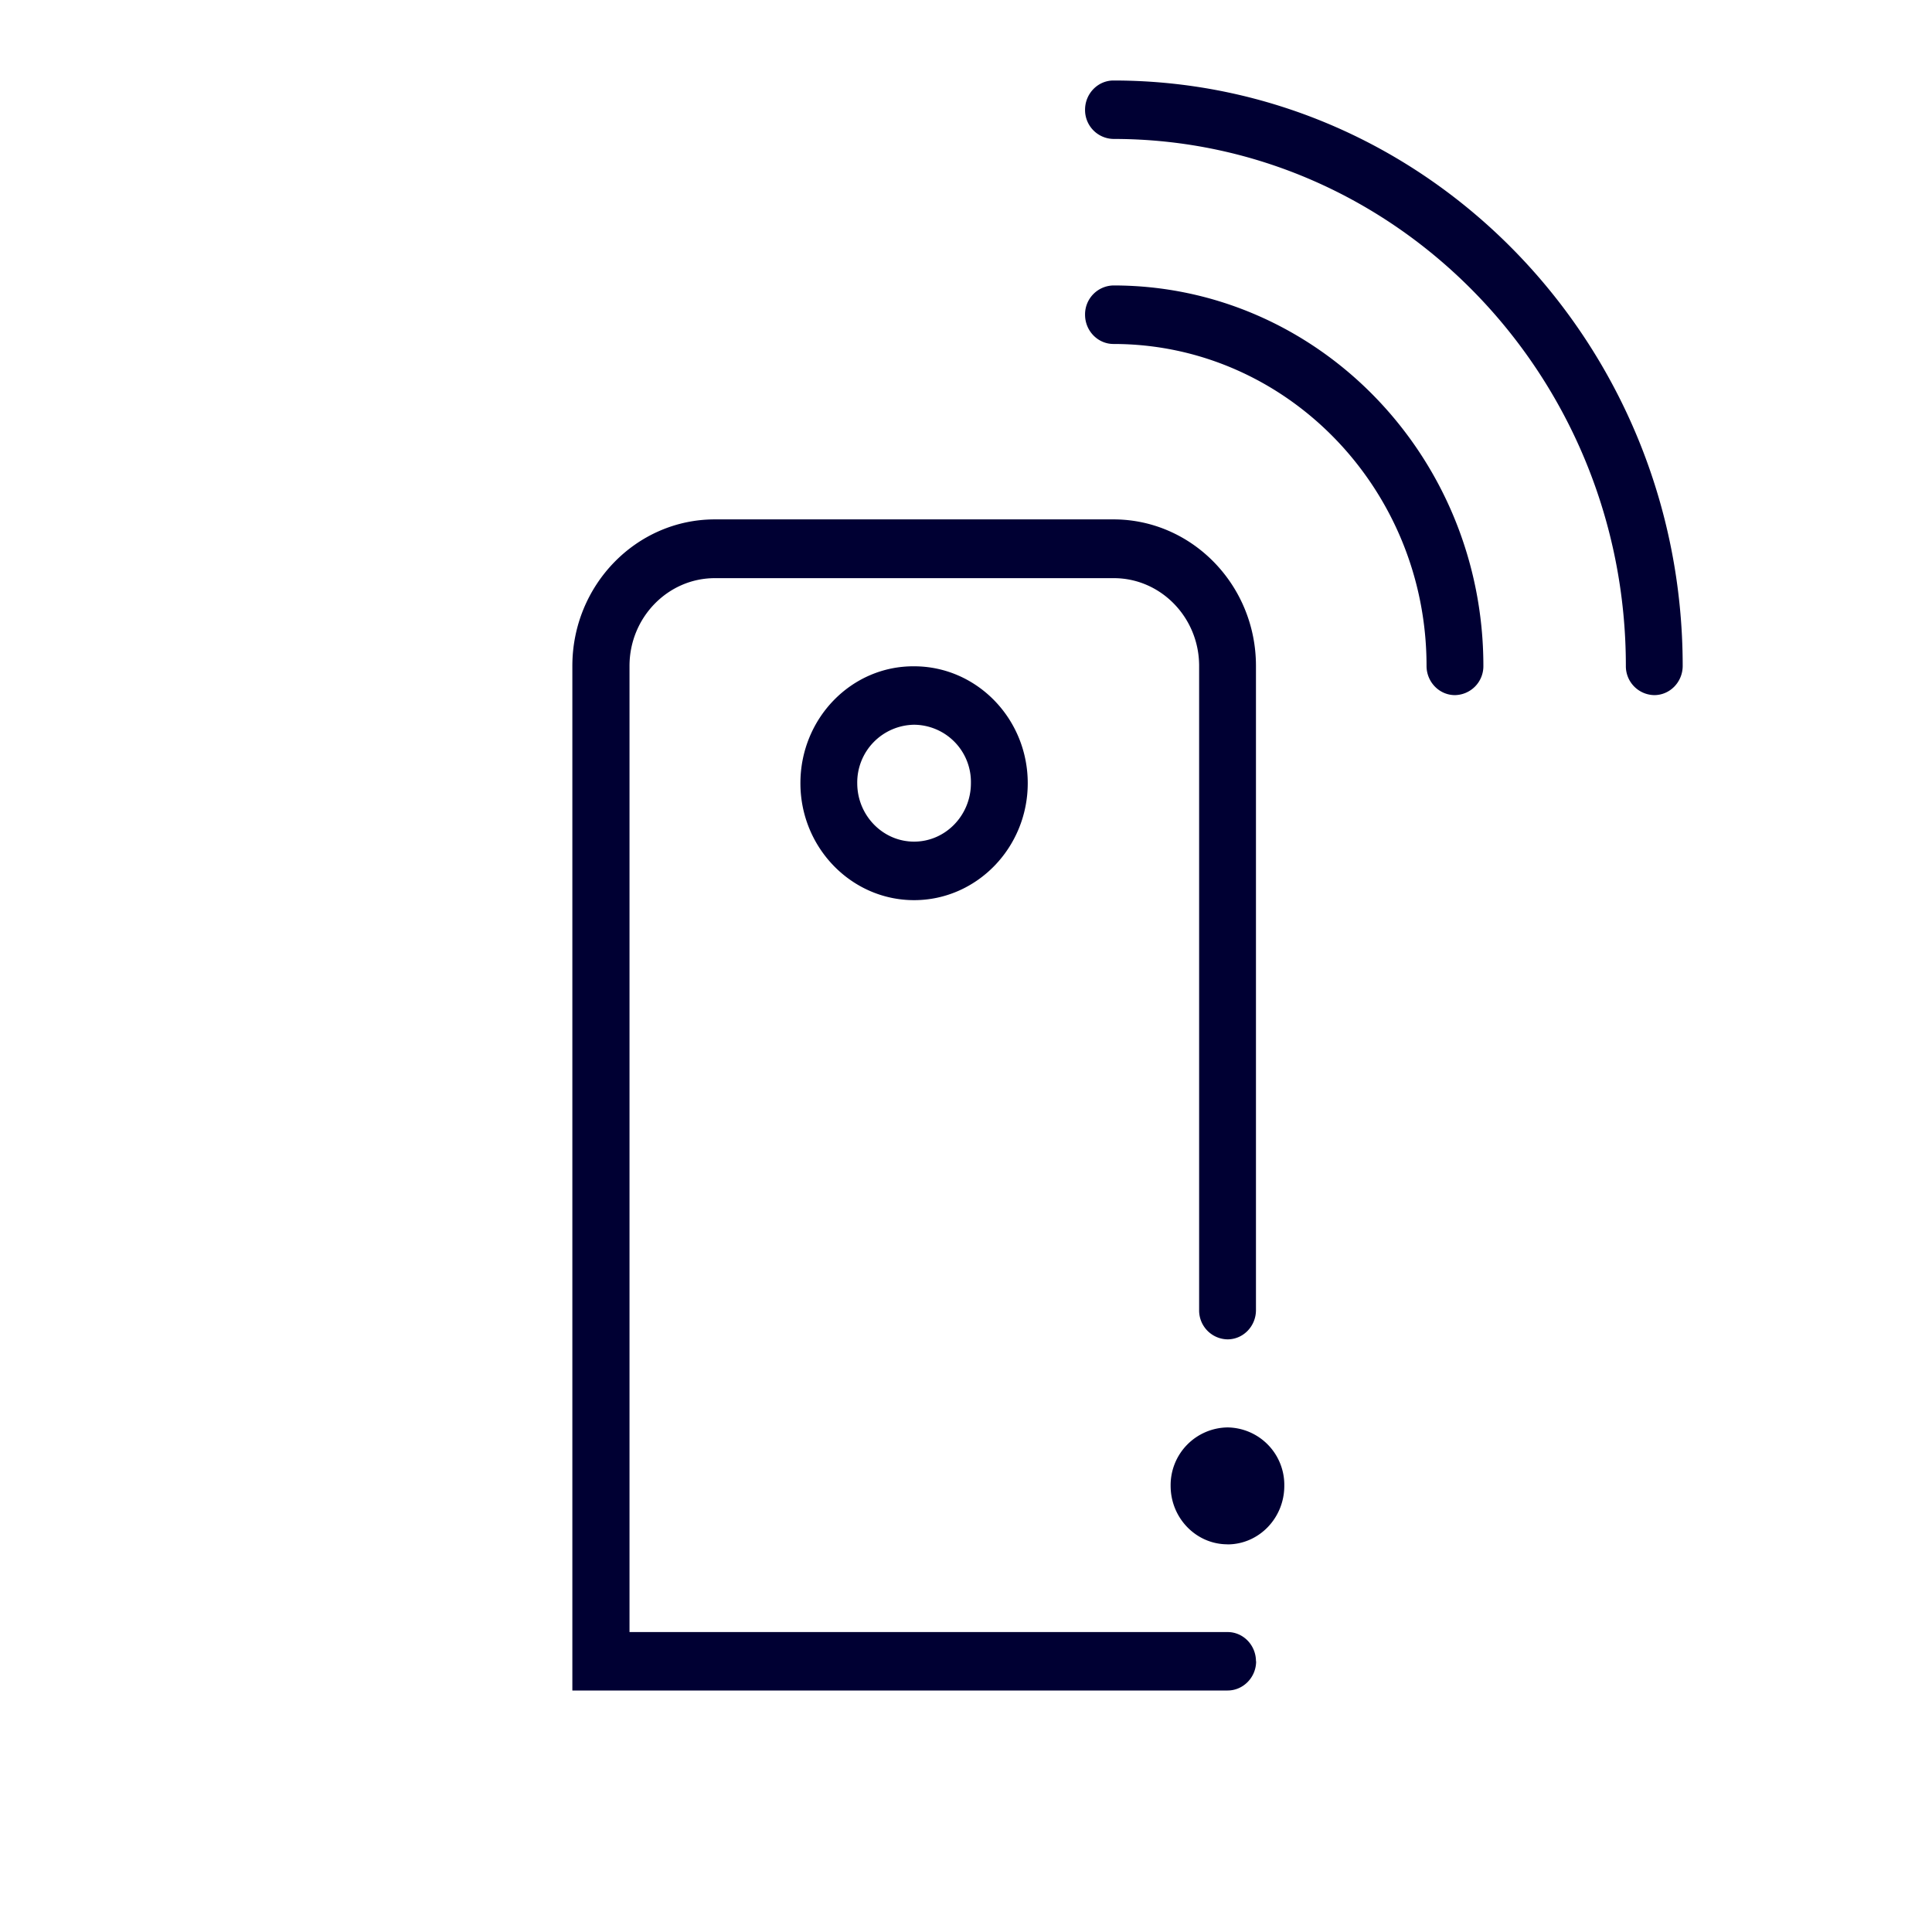<svg xmlns="http://www.w3.org/2000/svg" width="24" height="24" fill="none"><path fill="#003" d="M20.903 8.272c0 .2-.158.363-.353.363a.359.359 0 0 1-.353-.363c0-3.608-2.857-6.546-6.365-6.546a.359.359 0 0 1-.353-.363c0-.2.159-.363.353-.363 3.898 0 7.071 3.263 7.071 7.272m-2.83.363a.359.359 0 0 0 .354-.363c0-2.607-2.06-4.726-4.595-4.726a.359.359 0 0 0-.353.364c0 .2.159.363.353.363 2.141 0 3.889 1.792 3.889 3.999 0 .2.158.363.353.363m-2.47 12.002c0 .2-.16.363-.354.363H7.11V8.272c0-1.001.792-1.82 1.77-1.82h4.952c.973 0 1.77.814 1.77 1.82v8.003c0 .2-.158.363-.353.363a.359.359 0 0 1-.353-.363V8.272c0-.6-.475-1.09-1.06-1.09H8.88c-.584 0-1.06.49-1.06 1.09v12.002h7.43c.194 0 .352.163.352.363m-4.247-9.455c-.778 0-1.412-.652-1.412-1.453 0-.805.633-1.457 1.412-1.452.779 0 1.412.651 1.412 1.452 0 .8-.633 1.453-1.412 1.453m0-.727c.39 0 .706-.326.706-.726a.711.711 0 0 0-.706-.726.717.717 0 0 0-.706.726c0 .4.317.726.706.726m3.893 8.73c.39 0 .706-.326.706-.727a.714.714 0 0 0-.706-.726.717.717 0 0 0-.706.726c0 .4.317.726.706.726"/></svg>